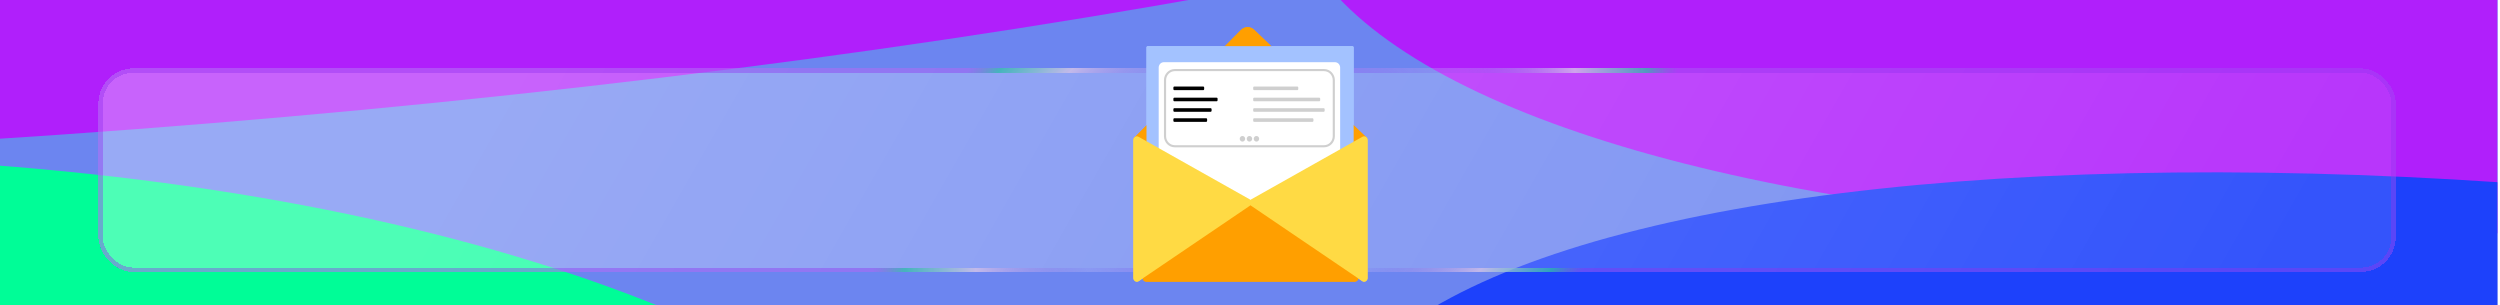 <svg width="573" height="70" viewBox="0 0 573 70" fill="none" xmlns="http://www.w3.org/2000/svg">
<g clip-path="url(#clip0_67_4852)">
<rect width="572.444" height="70" fill="white"/>
<rect x="-230" y="-30" width="1031" height="131" fill="#6C85F0"/>
<g filter="url(#filter0_f_67_4852)">
<ellipse cx="7.01" cy="-70.906" rx="536.208" ry="102" transform="rotate(-3.993 7.01 -70.906)" fill="#B01FFB"/>
</g>
<g filter="url(#filter1_f_67_4852)">
<ellipse cx="612.276" cy="-50.931" rx="318.553" ry="102" transform="rotate(-4.68 612.276 -50.931)" fill="#B01FFB"/>
</g>
<g filter="url(#filter2_f_67_4852)">
<ellipse cx="647.648" cy="152.298" rx="348.567" ry="102" transform="rotate(8.308 647.648 152.298)" fill="#1D41FB"/>
</g>
<g filter="url(#filter3_f_67_4852)">
<ellipse cx="-122.909" cy="195.034" rx="368.5" ry="156.5" transform="rotate(-5.164 -122.909 195.034)" fill="#00FD97"/>
</g>
<g filter="url(#filter4_bd_67_4852)">
<rect x="22.556" y="11.667" width="526.556" height="46.667" rx="8" fill="url(#paint0_linear_67_4852)" shape-rendering="crispEdges"/>
<rect x="23.056" y="12.167" width="525.556" height="45.667" rx="7.5" stroke="url(#paint1_angular_67_4852)" shape-rendering="crispEdges"/>
</g>
<g filter="url(#filter5_f_67_4852)">
<path d="M287.233 56.949L313.438 31.949H259.777L284.664 56.916C285.007 57.26 285.465 57.455 285.942 57.462C286.42 57.468 286.882 57.284 287.233 56.949Z" fill="#FF9F00"/>
<path d="M287.443 6.822L313.251 31.579C313.296 31.621 313.327 31.677 313.341 31.738C313.355 31.799 313.35 31.863 313.328 31.922C313.307 31.981 313.268 32.031 313.218 32.067C313.168 32.102 313.109 32.122 313.048 32.122H260.174C260.114 32.122 260.056 32.103 260.007 32.068C259.957 32.034 259.919 31.985 259.896 31.927C259.874 31.87 259.868 31.807 259.88 31.747C259.892 31.686 259.921 31.631 259.963 31.587L284.449 6.859C284.849 6.457 285.382 6.229 285.939 6.222C286.496 6.215 287.034 6.43 287.443 6.822Z" fill="#FF9F00"/>
<path d="M309.944 10.575H263.089C262.916 10.575 262.775 10.721 262.775 10.9V47.138C262.775 47.318 262.916 47.463 263.089 47.463H309.944C310.118 47.463 310.258 47.318 310.258 47.138V10.9C310.258 10.721 310.118 10.575 309.944 10.575Z" fill="#A3C2FF"/>
<path d="M305.969 14.254H266.764C266.107 14.254 265.573 14.807 265.573 15.489V44.723C265.573 45.404 266.107 45.957 266.764 45.957H305.969C306.627 45.957 307.16 45.404 307.16 44.723V15.489C307.16 14.807 306.627 14.254 305.969 14.254Z" fill="white"/>
<path d="M286.203 46.615C286.477 46.427 286.838 46.427 287.112 46.616L310.968 63.097C311.614 63.543 311.298 64.555 310.513 64.555H262.715C261.929 64.555 261.614 63.541 262.261 63.096L286.203 46.615Z" fill="#FF9F00"/>
<path d="M286.492 45.721L260.936 31.339C260.816 31.276 260.683 31.245 260.548 31.249C260.413 31.254 260.282 31.293 260.166 31.365C260.051 31.436 259.954 31.536 259.886 31.656C259.818 31.776 259.781 31.913 259.777 32.052V63.765C259.783 63.907 259.824 64.045 259.896 64.165C259.968 64.286 260.069 64.385 260.189 64.454C260.309 64.522 260.444 64.557 260.582 64.556C260.719 64.554 260.853 64.516 260.972 64.445L286.531 47.114C286.643 47.036 286.733 46.93 286.795 46.807C286.856 46.683 286.886 46.545 286.882 46.406C286.878 46.267 286.84 46.132 286.772 46.012C286.704 45.892 286.607 45.792 286.492 45.721Z" fill="#FFDA44"/>
<path d="M286.733 45.72L312.288 31.337C312.408 31.275 312.541 31.244 312.675 31.249C312.808 31.254 312.939 31.294 313.054 31.365C313.169 31.436 313.265 31.536 313.333 31.656C313.401 31.776 313.438 31.911 313.442 32.05V63.765C313.437 63.907 313.396 64.045 313.324 64.165C313.251 64.286 313.15 64.385 313.03 64.454C312.91 64.522 312.775 64.557 312.638 64.556C312.501 64.554 312.367 64.516 312.248 64.445L286.678 47.108C286.568 47.029 286.479 46.923 286.42 46.799C286.36 46.675 286.332 46.537 286.338 46.399C286.343 46.26 286.382 46.126 286.451 46.007C286.521 45.889 286.618 45.79 286.733 45.72Z" fill="#FFDA44"/>
<path d="M303.476 16.064H269.255C268.022 16.064 267.023 17.1 267.023 18.377V31.208C267.023 32.485 268.022 33.521 269.255 33.521H303.476C304.709 33.521 305.708 32.485 305.708 31.208V18.377C305.708 17.1 304.709 16.064 303.476 16.064Z" stroke="#CFCFCF" stroke-width="0.49" stroke-miterlimit="10"/>
<path d="M277.482 24.793H269.152C269.033 24.793 268.938 24.893 268.938 25.015V25.398C268.938 25.521 269.033 25.62 269.152 25.62H277.482C277.6 25.62 277.696 25.521 277.696 25.398V25.015C277.696 24.893 277.6 24.793 277.482 24.793Z" fill="black"/>
<path d="M278.856 22.386H269.152C269.033 22.386 268.938 22.485 268.938 22.608V22.991C268.938 23.113 269.033 23.213 269.152 23.213H278.856C278.974 23.213 279.07 23.113 279.07 22.991V22.608C279.07 22.485 278.974 22.386 278.856 22.386Z" fill="black"/>
<path d="M275.783 19.834H269.152C269.033 19.834 268.938 19.934 268.938 20.056V20.439C268.938 20.562 269.033 20.661 269.152 20.661H275.783C275.901 20.661 275.997 20.562 275.997 20.439V20.056C275.997 19.934 275.901 19.834 275.783 19.834Z" fill="black"/>
<path d="M276.458 27.101H269.152C269.033 27.101 268.938 27.201 268.938 27.323V27.706C268.938 27.829 269.033 27.928 269.152 27.928H276.458C276.576 27.928 276.672 27.829 276.672 27.706V27.323C276.672 27.201 276.576 27.101 276.458 27.101Z" fill="black"/>
<path d="M303.397 24.793H287.444C287.325 24.793 287.229 24.893 287.229 25.015V25.398C287.229 25.521 287.325 25.62 287.444 25.62H303.397C303.516 25.62 303.612 25.521 303.612 25.398V25.015C303.612 24.893 303.516 24.793 303.397 24.793Z" fill="#CFCFCF"/>
<path d="M302.373 22.386H287.444C287.325 22.386 287.229 22.485 287.229 22.608V22.991C287.229 23.113 287.325 23.213 287.444 23.213H302.373C302.491 23.213 302.587 23.113 302.587 22.991V22.608C302.587 22.485 302.491 22.386 302.373 22.386Z" fill="#CFCFCF"/>
<path d="M297.35 19.834H287.444C287.325 19.834 287.229 19.934 287.229 20.056V20.439C287.229 20.562 287.325 20.661 287.444 20.661H297.35C297.469 20.661 297.565 20.562 297.565 20.439V20.056C297.565 19.934 297.469 19.834 297.35 19.834Z" fill="#CFCFCF"/>
<path d="M300.824 27.101H287.444C287.325 27.101 287.229 27.201 287.229 27.323V27.706C287.229 27.829 287.325 27.928 287.444 27.928H300.824C300.943 27.928 301.039 27.829 301.039 27.706V27.323C301.039 27.201 300.943 27.101 300.824 27.101Z" fill="#CFCFCF"/>
<path d="M284.768 32.459C285.112 32.459 285.391 32.17 285.391 31.813C285.391 31.456 285.112 31.167 284.768 31.167C284.424 31.167 284.145 31.456 284.145 31.813C284.145 32.17 284.424 32.459 284.768 32.459Z" fill="#CFCFCF"/>
<path d="M286.374 32.459C286.719 32.459 286.998 32.17 286.998 31.813C286.998 31.456 286.719 31.167 286.374 31.167C286.03 31.167 285.751 31.456 285.751 31.813C285.751 32.17 286.03 32.459 286.374 32.459Z" fill="#CFCFCF"/>
<path d="M287.98 32.459C288.324 32.459 288.603 32.17 288.603 31.813C288.603 31.456 288.324 31.167 287.98 31.167C287.636 31.167 287.356 31.456 287.356 31.813C287.356 32.17 287.636 32.459 287.98 32.459Z" fill="#CFCFCF"/>
</g>
<g filter="url(#filter6_d_67_4852)">
<path d="M287.233 56.949L313.438 31.949H259.777L284.664 56.916C285.007 57.26 285.465 57.455 285.942 57.462C286.42 57.468 286.882 57.284 287.233 56.949Z" fill="#FF9F00"/>
<path d="M287.443 6.822L313.251 31.579C313.296 31.621 313.327 31.677 313.341 31.738C313.355 31.799 313.35 31.863 313.328 31.922C313.307 31.981 313.268 32.031 313.218 32.067C313.168 32.102 313.109 32.122 313.048 32.122H260.174C260.114 32.122 260.056 32.103 260.007 32.068C259.957 32.034 259.919 31.985 259.896 31.927C259.874 31.87 259.868 31.807 259.88 31.747C259.892 31.686 259.921 31.631 259.963 31.587L284.449 6.859C284.849 6.457 285.382 6.229 285.939 6.222C286.496 6.215 287.034 6.43 287.443 6.822Z" fill="#FF9F00"/>
<path d="M309.944 10.575H263.089C262.916 10.575 262.775 10.721 262.775 10.9V47.138C262.775 47.318 262.916 47.463 263.089 47.463H309.944C310.118 47.463 310.258 47.318 310.258 47.138V10.9C310.258 10.721 310.118 10.575 309.944 10.575Z" fill="#A3C2FF"/>
<path d="M305.969 14.254H266.764C266.107 14.254 265.573 14.807 265.573 15.489V44.723C265.573 45.404 266.107 45.957 266.764 45.957H305.969C306.627 45.957 307.16 45.404 307.16 44.723V15.489C307.16 14.807 306.627 14.254 305.969 14.254Z" fill="white"/>
<path d="M286.203 46.615C286.477 46.427 286.838 46.427 287.112 46.616L310.968 63.097C311.614 63.543 311.298 64.555 310.513 64.555H262.715C261.929 64.555 261.614 63.541 262.261 63.096L286.203 46.615Z" fill="#FF9F00"/>
<path d="M286.492 45.721L260.936 31.339C260.816 31.276 260.683 31.245 260.548 31.249C260.413 31.254 260.282 31.293 260.166 31.365C260.051 31.436 259.954 31.536 259.886 31.656C259.818 31.776 259.781 31.913 259.777 32.052V63.765C259.783 63.907 259.824 64.045 259.896 64.165C259.968 64.286 260.069 64.385 260.189 64.454C260.309 64.522 260.444 64.557 260.582 64.556C260.719 64.554 260.853 64.516 260.972 64.445L286.531 47.114C286.643 47.036 286.733 46.93 286.795 46.807C286.856 46.683 286.886 46.545 286.882 46.406C286.878 46.267 286.84 46.132 286.772 46.012C286.704 45.892 286.607 45.792 286.492 45.721Z" fill="#FFDA44"/>
<path d="M286.733 45.72L312.288 31.337C312.408 31.275 312.541 31.244 312.675 31.249C312.808 31.254 312.939 31.294 313.054 31.365C313.169 31.436 313.265 31.536 313.333 31.656C313.401 31.776 313.438 31.911 313.442 32.05V63.765C313.437 63.907 313.396 64.045 313.324 64.165C313.251 64.286 313.15 64.385 313.03 64.454C312.91 64.522 312.775 64.557 312.638 64.556C312.501 64.554 312.367 64.516 312.248 64.445L286.678 47.108C286.568 47.029 286.479 46.923 286.42 46.799C286.36 46.675 286.332 46.537 286.338 46.399C286.343 46.26 286.382 46.126 286.451 46.007C286.521 45.889 286.618 45.79 286.733 45.72Z" fill="#FFDA44"/>
<path d="M303.476 16.064H269.255C268.022 16.064 267.023 17.1 267.023 18.377V31.208C267.023 32.485 268.022 33.521 269.255 33.521H303.476C304.709 33.521 305.708 32.485 305.708 31.208V18.377C305.708 17.1 304.709 16.064 303.476 16.064Z" stroke="#CFCFCF" stroke-width="0.49" stroke-miterlimit="10"/>
<path d="M277.482 24.793H269.152C269.033 24.793 268.938 24.893 268.938 25.015V25.398C268.938 25.521 269.033 25.62 269.152 25.62H277.482C277.6 25.62 277.696 25.521 277.696 25.398V25.015C277.696 24.893 277.6 24.793 277.482 24.793Z" fill="black"/>
<path d="M278.856 22.386H269.152C269.033 22.386 268.938 22.485 268.938 22.608V22.991C268.938 23.113 269.033 23.213 269.152 23.213H278.856C278.974 23.213 279.07 23.113 279.07 22.991V22.608C279.07 22.485 278.974 22.386 278.856 22.386Z" fill="black"/>
<path d="M275.783 19.834H269.152C269.033 19.834 268.938 19.934 268.938 20.056V20.439C268.938 20.562 269.033 20.661 269.152 20.661H275.783C275.901 20.661 275.997 20.562 275.997 20.439V20.056C275.997 19.934 275.901 19.834 275.783 19.834Z" fill="black"/>
<path d="M276.458 27.101H269.152C269.033 27.101 268.938 27.201 268.938 27.323V27.706C268.938 27.829 269.033 27.928 269.152 27.928H276.458C276.576 27.928 276.672 27.829 276.672 27.706V27.323C276.672 27.201 276.576 27.101 276.458 27.101Z" fill="black"/>
<path d="M303.397 24.793H287.444C287.325 24.793 287.229 24.893 287.229 25.015V25.398C287.229 25.521 287.325 25.62 287.444 25.62H303.397C303.516 25.62 303.612 25.521 303.612 25.398V25.015C303.612 24.893 303.516 24.793 303.397 24.793Z" fill="#CFCFCF"/>
<path d="M302.373 22.386H287.444C287.325 22.386 287.229 22.485 287.229 22.608V22.991C287.229 23.113 287.325 23.213 287.444 23.213H302.373C302.491 23.213 302.587 23.113 302.587 22.991V22.608C302.587 22.485 302.491 22.386 302.373 22.386Z" fill="#CFCFCF"/>
<path d="M297.35 19.834H287.444C287.325 19.834 287.229 19.934 287.229 20.056V20.439C287.229 20.562 287.325 20.661 287.444 20.661H297.35C297.469 20.661 297.565 20.562 297.565 20.439V20.056C297.565 19.934 297.469 19.834 297.35 19.834Z" fill="#CFCFCF"/>
<path d="M300.824 27.101H287.444C287.325 27.101 287.229 27.201 287.229 27.323V27.706C287.229 27.829 287.325 27.928 287.444 27.928H300.824C300.943 27.928 301.039 27.829 301.039 27.706V27.323C301.039 27.201 300.943 27.101 300.824 27.101Z" fill="#CFCFCF"/>
<path d="M284.768 32.459C285.112 32.459 285.391 32.17 285.391 31.813C285.391 31.456 285.112 31.167 284.768 31.167C284.424 31.167 284.145 31.456 284.145 31.813C284.145 32.17 284.424 32.459 284.768 32.459Z" fill="#CFCFCF"/>
<path d="M286.374 32.459C286.719 32.459 286.998 32.17 286.998 31.813C286.998 31.456 286.719 31.167 286.374 31.167C286.03 31.167 285.751 31.456 285.751 31.813C285.751 32.17 286.03 32.459 286.374 32.459Z" fill="#CFCFCF"/>
<path d="M287.98 32.459C288.324 32.459 288.603 32.17 288.603 31.813C288.603 31.456 288.324 31.167 287.98 31.167C287.636 31.167 287.356 31.456 287.356 31.813C287.356 32.17 287.636 32.459 287.98 32.459Z" fill="#CFCFCF"/>
</g>
</g>
<defs>
<filter id="filter0_f_67_4852" x="-627.945" y="-279.323" width="1269.91" height="416.835" filterUnits="userSpaceOnUse" color-interpolation-filters="sRGB">
<feFlood flood-opacity="0" result="BackgroundImageFix"/>
<feBlend mode="normal" in="SourceGraphic" in2="BackgroundImageFix" result="shape"/>
<feGaussianBlur stdDeviation="50" result="effect1_foregroundBlur_67_4852"/>
</filter>
<filter id="filter1_f_67_4852" x="194.674" y="-255.887" width="835.205" height="409.91" filterUnits="userSpaceOnUse" color-interpolation-filters="sRGB">
<feFlood flood-opacity="0" result="BackgroundImageFix"/>
<feBlend mode="normal" in="SourceGraphic" in2="BackgroundImageFix" result="shape"/>
<feGaussianBlur stdDeviation="50" result="effect1_foregroundBlur_67_4852"/>
</filter>
<filter id="filter2_f_67_4852" x="202.419" y="-60.527" width="890.459" height="425.648" filterUnits="userSpaceOnUse" color-interpolation-filters="sRGB">
<feFlood flood-opacity="0" result="BackgroundImageFix"/>
<feBlend mode="normal" in="SourceGraphic" in2="BackgroundImageFix" result="shape"/>
<feGaussianBlur stdDeviation="50" result="effect1_foregroundBlur_67_4852"/>
</filter>
<filter id="filter3_f_67_4852" x="-590.188" y="-64.354" width="934.56" height="518.775" filterUnits="userSpaceOnUse" color-interpolation-filters="sRGB">
<feFlood flood-opacity="0" result="BackgroundImageFix"/>
<feBlend mode="normal" in="SourceGraphic" in2="BackgroundImageFix" result="shape"/>
<feGaussianBlur stdDeviation="50" result="effect1_foregroundBlur_67_4852"/>
</filter>
<filter id="filter4_bd_67_4852" x="-2.544" y="-13.433" width="576.756" height="98.767" filterUnits="userSpaceOnUse" color-interpolation-filters="sRGB">
<feFlood flood-opacity="0" result="BackgroundImageFix"/>
<feGaussianBlur in="BackgroundImageFix" stdDeviation="12.55"/>
<feComposite in2="SourceAlpha" operator="in" result="effect1_backgroundBlur_67_4852"/>
<feColorMatrix in="SourceAlpha" type="matrix" values="0 0 0 0 0 0 0 0 0 0 0 0 0 0 0 0 0 0 127 0" result="hardAlpha"/>
<feMorphology radius="1" operator="erode" in="SourceAlpha" result="effect2_dropShadow_67_4852"/>
<feOffset dy="4"/>
<feGaussianBlur stdDeviation="12"/>
<feComposite in2="hardAlpha" operator="out"/>
<feColorMatrix type="matrix" values="0 0 0 0 0 0 0 0 0 0 0 0 0 0 0 0 0 0 0.2 0"/>
<feBlend mode="normal" in2="effect1_backgroundBlur_67_4852" result="effect2_dropShadow_67_4852"/>
<feBlend mode="normal" in="SourceGraphic" in2="effect2_dropShadow_67_4852" result="shape"/>
</filter>
<filter id="filter5_f_67_4852" x="257.777" y="4.222" width="57.665" height="62.334" filterUnits="userSpaceOnUse" color-interpolation-filters="sRGB">
<feFlood flood-opacity="0" result="BackgroundImageFix"/>
<feBlend mode="normal" in="SourceGraphic" in2="BackgroundImageFix" result="shape"/>
<feGaussianBlur stdDeviation="1" result="effect1_foregroundBlur_67_4852"/>
</filter>
<filter id="filter6_d_67_4852" x="249.777" y="-3.778" width="73.665" height="78.334" filterUnits="userSpaceOnUse" color-interpolation-filters="sRGB">
<feFlood flood-opacity="0" result="BackgroundImageFix"/>
<feColorMatrix in="SourceAlpha" type="matrix" values="0 0 0 0 0 0 0 0 0 0 0 0 0 0 0 0 0 0 127 0" result="hardAlpha"/>
<feOffset/>
<feGaussianBlur stdDeviation="5"/>
<feComposite in2="hardAlpha" operator="out"/>
<feColorMatrix type="matrix" values="0 0 0 0 0 0 0 0 0 0 0 0 0 0 0 0 0 0 0.25 0"/>
<feBlend mode="normal" in2="BackgroundImageFix" result="effect1_dropShadow_67_4852"/>
<feBlend mode="normal" in="SourceGraphic" in2="effect1_dropShadow_67_4852" result="shape"/>
</filter>
<linearGradient id="paint0_linear_67_4852" x1="121.768" y1="11.667" x2="445.786" y2="196.817" gradientUnits="userSpaceOnUse">
<stop stop-color="white" stop-opacity="0.3"/>
<stop offset="1" stop-color="white" stop-opacity="0.1"/>
</linearGradient>
<radialGradient id="paint1_angular_67_4852" cx="0" cy="0" r="1" gradientUnits="userSpaceOnUse" gradientTransform="translate(292.31 35) rotate(-121.076) scale(75.827 119.851)">
<stop offset="0.179" stop-color="#892DF0" stop-opacity="0.4"/>
<stop offset="0.406" stop-color="#6B4EE7" stop-opacity="0.1"/>
<stop offset="0.623" stop-color="#D4C1E7" stop-opacity="0.75"/>
<stop offset="0.773" stop-color="#25BBA4" stop-opacity="0.7"/>
<stop offset="0.841" stop-color="#9030EF" stop-opacity="0.4"/>
</radialGradient>
<clipPath id="clip0_67_4852">
<rect width="572.444" height="70" fill="white"/>
</clipPath>
</defs>
</svg>